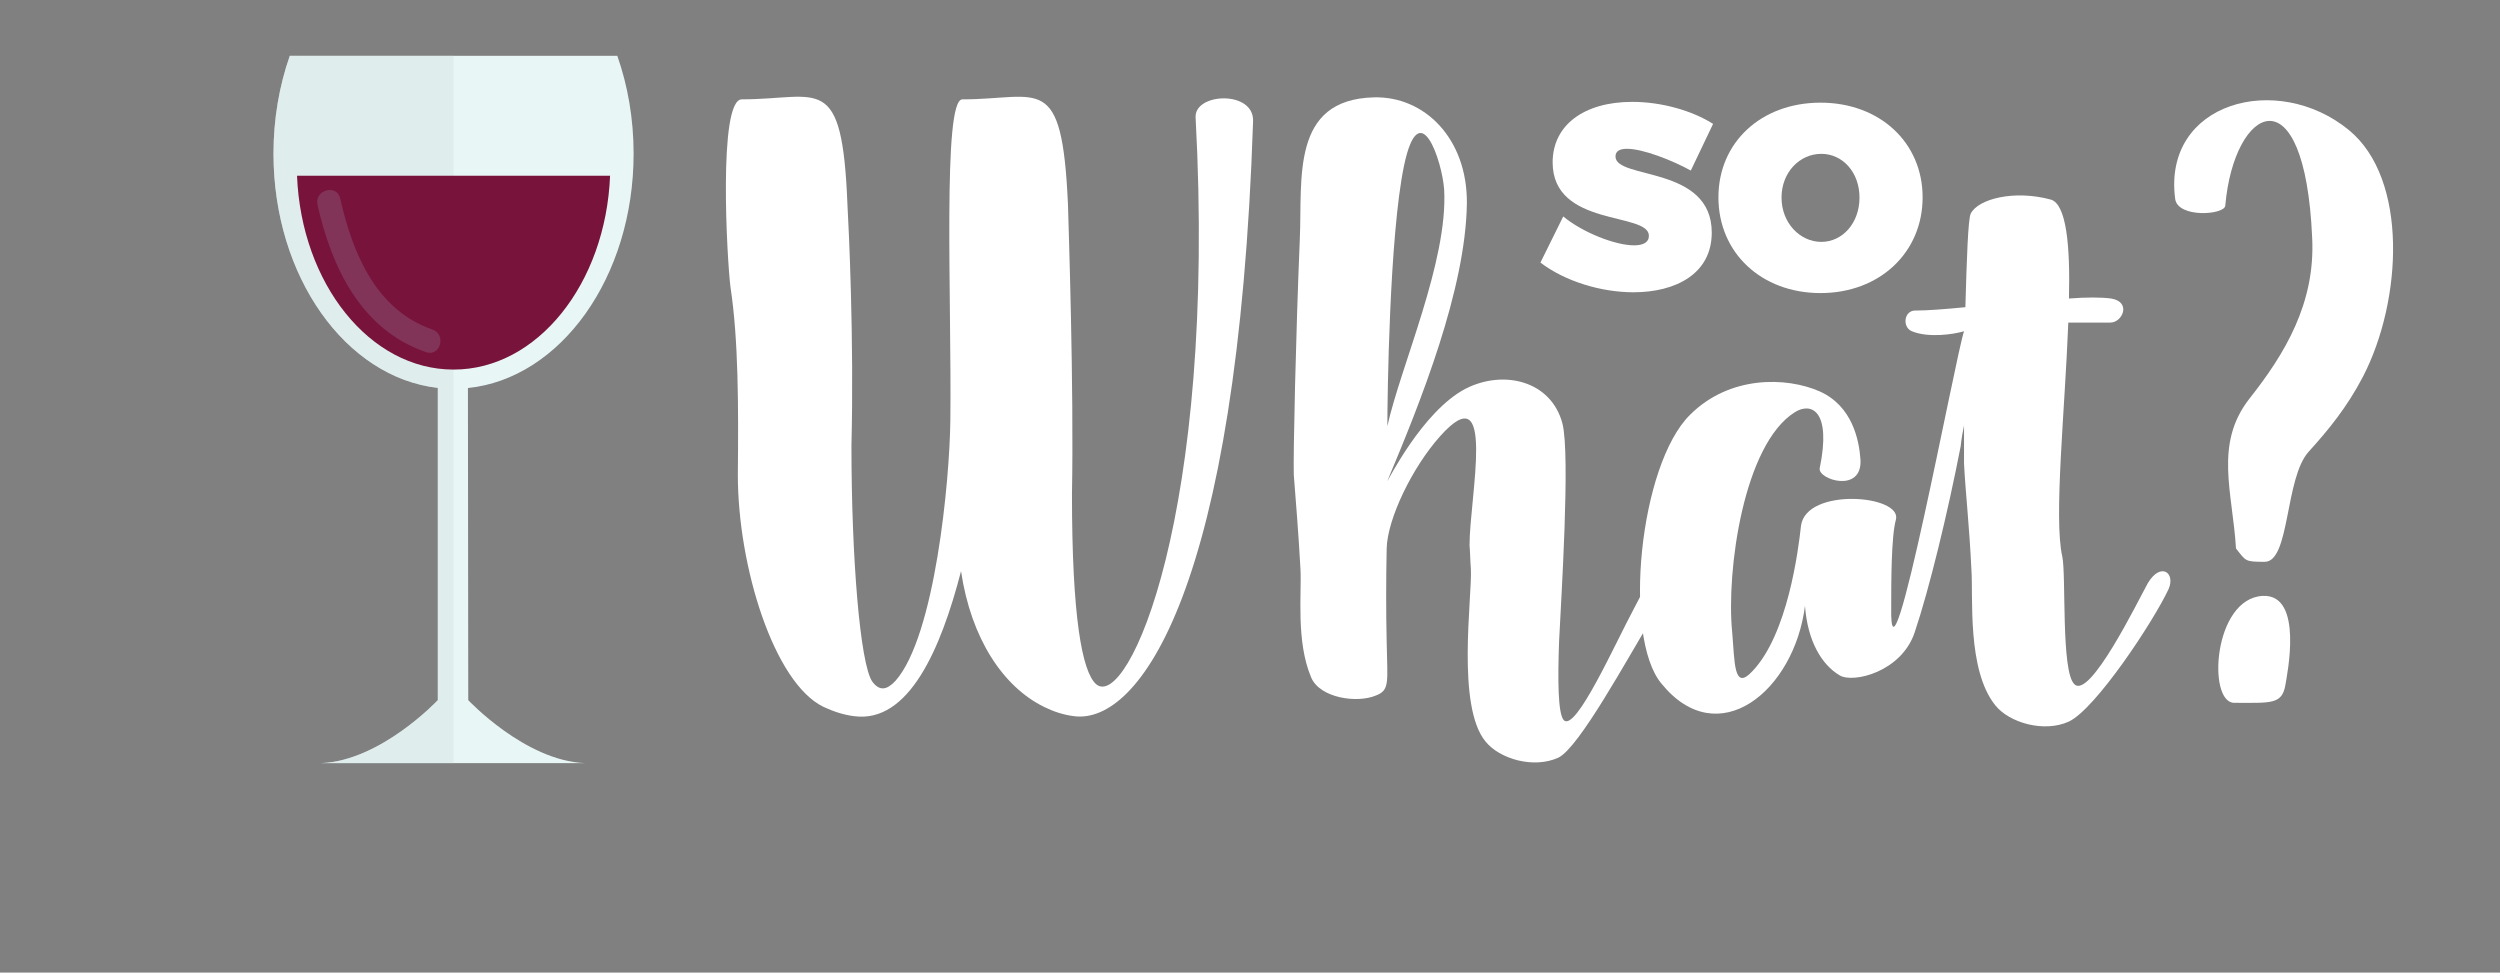 <?xml version="1.0" encoding="utf-8"?>
<!-- Generator: Adobe Illustrator 16.0.0, SVG Export Plug-In . SVG Version: 6.00 Build 0)  -->
<!DOCTYPE svg PUBLIC "-//W3C//DTD SVG 1.1//EN" "http://www.w3.org/Graphics/SVG/1.1/DTD/svg11.dtd">
<svg version="1.1" id="Layer_1" xmlns="http://www.w3.org/2000/svg" xmlns:xlink="http://www.w3.org/1999/xlink" x="0px" y="0px"
	 width="342.5px" height="133.25px" viewBox="0 0 342.5 133.25" enable-background="new 0 0 342.5 133.25" xml:space="preserve">
<rect x="0" y="0" width="342.5" height="133.25" fill="#808080" stroke="none"/>
<g>
	<path fill="#FFFFFF" d="M119.486,93.355c1.007,1.374,2.015,1.19,3.205-0.091c5.402-6.134,7.416-27.374,7.507-35.706
		c0.183-16.571-1.099-43.945,1.648-43.945c10.62,0,13.641-3.937,14.465,14.374c0.092,3.296,0.824,24.994,0.549,39.733
		c0,16.755,1.374,24.262,3.296,26.002c4.303,3.753,16.571-23.255,13.641-77.637c-0.183-3.387,8.057-3.753,7.874,0.549
		c-2.105,63.995-15.564,82.672-24.536,81.482c-1.465-0.184-2.838-0.642-4.12-1.282c-5.585-2.747-9.979-9.339-11.353-18.585
		c-2.747,10.62-7.141,20.874-14.648,19.867c-1.465-0.184-2.838-0.642-4.211-1.282c-6.775-3.296-11.719-19.226-11.719-31.769
		c0.091-9.339,0.091-18.494-1.007-25.727c-0.458-3.479-1.739-25.727,1.557-25.727c10.62,0,13.733-3.937,14.465,14.374
		c0.183,3.296,0.916,18.402,0.549,33.051C116.648,76.51,117.839,90.884,119.486,93.355z"/>
	<path fill="#FFFFFF" d="M177.25,65.066c-0.092-2.655,0.274-19.135,0.824-32.318c0.365-8.24-1.282-19.135,10.162-19.409
		c6.866-0.183,12.817,5.585,12.726,14.557c-0.183,11.811-6.317,27.1-10.895,37.995c0,0.183,4.761-9.522,10.712-12.635
		c5.218-2.655,11.719-1.099,13.274,4.761c1.099,4.303-0.183,24.078-0.458,29.847c-0.183,5.035-0.183,9.887,0.642,10.803
		c1.647,1.648,7.05-10.528,9.612-15.289c0.824-1.557,1.465-2.838,1.832-3.479c1.647-2.93,3.845-1.465,2.838,0.824
		c-0.55,1.007-1.373,2.472-2.289,4.12c-3.296,5.401-9.888,17.578-12.726,18.951c-3.388,1.557-8.057,0.184-9.979-2.197
		c-4.028-4.853-1.831-19.775-2.014-23.621c-0.092-1.098-0.092-2.197-0.184-3.295c0-6.592,3.754-23.621-4.028-14.924
		c-3.845,4.303-7.232,11.353-7.324,15.381c-0.092,4.212-0.092,8.881,0,12.817c0.092,5.493,0.458,6.592-1.465,7.324
		c-2.563,1.099-7.69,0.366-8.881-2.472c-2.105-4.943-1.281-11.627-1.465-14.832C177.891,72.939,177.524,68.637,177.25,65.066z
		 M197.85,25.973c-0.275-3.937-3.388-13.275-5.494-3.296c-2.014,9.613-2.288,31.86-2.288,35.706
		C191.898,50.143,198.398,35.77,197.85,25.973z"/>
	<path fill="#FFFFFF" d="M227.601,93.631c-5.31-6.409-3.021-29.938,3.937-36.805c5.402-5.401,13.184-5.218,17.762-3.204
		c4.486,2.014,5.401,6.684,5.584,9.339c0.275,4.669-5.859,2.746-5.584,1.189c1.647-7.965-1.19-9.063-3.388-7.69
		c-7.05,4.395-9.43,21.79-8.606,30.121c0.367,4.12,0.184,8.148,2.747,5.401c4.853-5.035,6.317-16.57,6.684-19.958
		c0.732-5.311,13.916-4.212,13-0.824c-0.641,2.289-0.641,8.606-0.641,11.993c-0.274,14.557,8.881-34.79,9.979-37.811
		c-1.557,0.458-4.944,0.916-7.142,0c-1.373-0.549-1.099-2.93,0.55-2.838c1.557,0,3.937-0.183,6.774-0.458
		c0.184-6.5,0.366-12.085,0.732-12.817c1.007-2.014,5.951-3.296,10.986-1.922c2.106,0.641,2.655,6.226,2.472,13.55
		c2.381-0.184,4.395-0.184,5.769,0c2.838,0.458,1.556,3.296-0.092,3.296c-1.557,0-3.57,0-5.768,0
		c-0.458,11.993-2.015,26.825-0.824,32.043c0.55,2.563-0.183,15.747,1.647,17.487c2.106,2.197,8.698-11.354,10.071-13.825
		c1.739-2.93,3.845-1.465,2.838,0.824c-2.105,4.486-9.979,16.388-13.642,18.128c-3.387,1.556-8.147,0.183-10.07-2.197
		c-3.937-4.853-3.021-14.924-3.296-18.678c-0.274-5.859-0.824-10.711-1.007-14.465c0-0.732,0-2.655,0-5.219
		c-0.184,0.916-0.366,1.831-0.458,2.838c-1.739,8.972-4.303,19.592-6.317,25.543c-1.831,5.401-8.423,6.958-10.254,5.859
		c-2.472-1.465-4.395-4.669-4.761-9.521C245.819,94.638,235.383,103.244,227.601,93.631z"/>
	<path fill="#FFFFFF" d="M310.268,76.968c-2.747,0-2.564-0.091-3.938-1.831c-0.457-7.69-3.021-14.282,1.831-20.508
		c4.853-6.134,9.063-13.092,8.606-22.064c-1.008-23.071-10.712-18.127-11.902-4.395c-0.092,1.282-6.5,1.74-6.866-0.916
		c-1.739-13.275,14.008-17.486,23.804-9.43c8.148,6.683,7.324,23.346,1.923,33.783c-2.197,4.211-4.761,7.324-7.416,10.254
		C313.014,65.433,313.746,76.968,310.268,76.968z M309.992,81.637c5.677-0.274,3.296,10.986,3.113,12.177
		c-0.458,2.747-2.015,2.472-7.05,2.472C302.394,96.194,303.218,82.004,309.992,81.637z"/>
</g>
<path fill="#E9F6F6" d="M64.152,95.921l-0.046-42.76c12.702-1.312,22.699-15.184,22.699-32.119c0-4.783-0.803-9.316-2.234-13.398
	H39.701c-1.43,4.082-2.234,8.616-2.234,13.398c0,16.851,9.898,30.671,22.511,32.099v42.78c0,0-7.795,8.305-15.975,8.625h36.121
	C71.946,104.226,64.152,95.921,64.152,95.921z"/>
<path opacity="0.4" fill="#D3E0E0" enable-background="new    " d="M44.006,104.546h18.13V7.644H39.701
	c-1.43,4.082-2.234,8.616-2.234,13.398c0,16.851,9.898,30.671,22.511,32.099v42.78C59.979,95.921,52.183,104.226,44.006,104.546z"/>
<path fill="#78133C" d="M40.692,24.075c0.597,14.797,9.969,26.557,21.444,26.557c11.476,0,20.846-11.758,21.444-26.557H40.692z"/>
<g>
	<g>
		<path fill="#813458" d="M43.497,28.043c1.934,8.621,5.987,17.146,14.872,20.2c1.973,0.678,2.812-2.438,0.858-3.109
			c-7.749-2.664-10.96-10.546-12.62-17.948C46.15,25.158,43.042,26.019,43.497,28.043L43.497,28.043z"/>
	</g>
</g>
<g>
	<path fill="#FFFFFF" d="M234.693,16.971l-3.052,6.394c-2.58-1.417-6.54-2.979-8.756-2.979c-0.944,0-1.562,0.291-1.562,1.054
		c0,3.197,13.188,1.199,13.188,10.427c0,5.668-4.978,8.175-10.718,8.175c-4.433,0-9.373-1.49-12.752-4.069l3.124-6.321
		c2.616,2.18,7.121,3.96,9.7,3.96c1.235,0,2.035-0.4,2.035-1.308c0-3.306-13.188-1.126-13.188-10.063
		c0-5.086,4.287-8.284,10.899-8.284C227.645,13.956,231.823,15.155,234.693,16.971z"/>
	<path fill="#FFFFFF" d="M263.398,27.035c0,7.557-5.885,13.116-13.987,13.116c-8.102,0-13.987-5.522-13.987-13.116
		c0-7.557,5.886-12.97,13.987-12.97C257.514,14.064,263.398,19.514,263.398,27.035z M244.07,27.071c0,3.488,2.544,6.067,5.45,6.067
		s5.231-2.58,5.231-6.067s-2.325-5.995-5.231-5.995C246.577,21.077,244.07,23.583,244.07,27.071z"/>
</g>
</svg>
